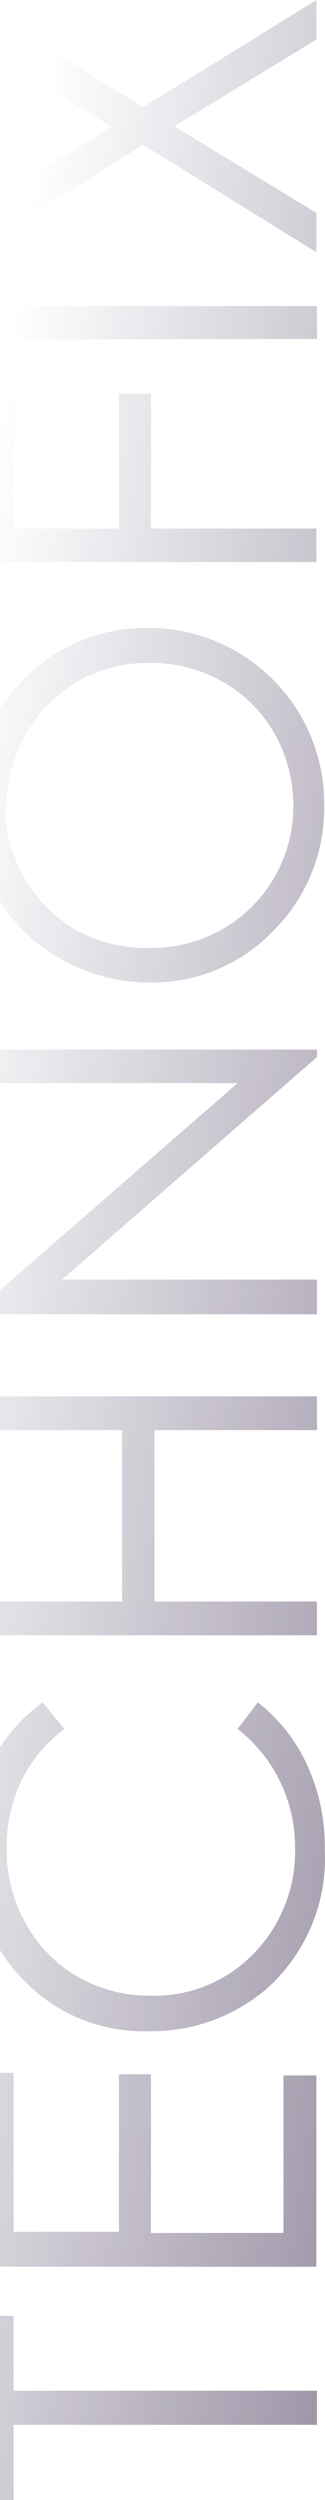 <svg width="327" height="2510" viewBox="0 0 327 2510" fill="none" xmlns="http://www.w3.org/2000/svg">
<path fill-rule="evenodd" clip-rule="evenodd" d="M13.612 2510L-19.504 2510L-19.504 2325.18L13.612 2325.18L13.612 2400.33L318.914 2400.33L318.914 2434.56L13.612 2434.56L13.612 2510ZM-19.504 2275.86L-19.504 2081.17L13.612 2081.17L13.612 2240.75L119.639 2240.75L119.639 2082.62L151.884 2082.62L151.884 2241.91L285.217 2241.91L285.217 2083.78L318.333 2083.78L318.333 2275.86L-19.504 2275.86ZM42.951 1709.21L64.737 1735.91C46.157 1749.74 31.207 1767.85 21.164 1788.71C11.253 1809.96 6.287 1833.17 6.64 1856.61C6.396 1882.84 13.112 1908.66 26.102 1931.46C38.28 1953.72 56.374 1972.2 78.39 1984.85C100.782 1997.53 126.146 2004.04 151.884 2003.71C171.121 2004.2 190.252 2000.7 208.056 1993.4C225.861 1986.11 241.95 1975.19 255.297 1961.35C269.046 1947.25 279.81 1930.53 286.947 1912.18C294.083 1893.84 297.447 1874.25 296.837 1854.57C296.919 1831.7 291.751 1809.11 281.73 1788.54C271.71 1767.96 257.102 1749.96 239.03 1735.91L259.364 1709.21C280.774 1725.88 297.819 1747.49 309.037 1772.17C321.163 1798.65 327.217 1827.49 326.757 1856.61C328.136 1882.77 323.634 1908.91 313.581 1933.11C303.528 1957.31 288.179 1978.95 268.66 1996.45C235.178 2025.17 192.226 2040.47 148.107 2039.39C124.809 2039.94 101.656 2035.59 80.141 2026.65C58.627 2017.7 39.228 2004.35 23.198 1987.46C6.393 1970.27 -6.769 1949.88 -15.504 1927.49C-24.238 1905.11 -28.365 1881.2 -27.638 1857.19C-28.2 1827.13 -21.84 1797.35 -9.046 1770.14C3.116 1745.94 20.956 1725.04 42.951 1709.21ZM-19.504 1641.9L-19.504 1607.96L122.835 1607.96L122.835 1435.9L-19.504 1435.9L-19.504 1401.96L318.914 1401.96L318.914 1435.9L155.369 1435.9L155.369 1607.96L318.914 1607.96L318.914 1641.9L-19.504 1641.9ZM318.914 1319.56L-19.504 1319.56L-19.504 1312.3L239.03 1087.44L-19.504 1087.44L-19.504 1053.79L318.914 1053.79L318.914 1061.33L62.413 1284.74L318.914 1284.74L318.914 1319.56ZM-27.928 810.941C-28.613 787.144 -24.403 763.459 -15.559 741.352C-6.716 719.244 6.574 699.183 23.488 682.409C39.804 665.568 59.419 652.265 81.109 643.329C102.8 634.394 126.101 630.018 149.56 630.474C172.851 630.473 195.913 635.074 217.417 644.012C238.921 652.95 258.443 666.047 274.859 682.551C291.275 699.055 304.26 718.639 313.067 740.176C321.874 761.712 326.329 784.776 326.176 808.04C326.622 831.546 322.296 854.9 313.459 876.691C304.623 898.482 291.458 918.26 274.76 934.831C258.863 951.321 239.769 964.405 218.643 973.284C197.518 982.163 174.803 986.652 151.884 986.475C120.223 986.722 89.059 978.615 61.542 962.974C34.334 947.92 11.74 925.755 -3.818 898.853C-19.178 872.406 -27.293 842.386 -27.347 811.811L-27.928 810.941ZM5.187 810.941C5.532 835.954 12.347 860.454 24.97 882.06C37.593 903.666 55.595 921.645 77.228 934.25C100.103 946.626 125.887 952.639 151.884 951.659C170.67 951.851 189.308 948.312 206.713 941.246C224.118 934.18 239.943 923.729 253.269 910.501C266.594 897.272 277.154 881.53 284.334 864.19C291.514 846.849 295.172 828.255 295.094 809.49C295.321 783.979 288.808 758.86 276.212 736.665C263.901 714.802 245.813 696.737 223.924 684.44C201.533 671.76 176.169 665.252 150.431 665.581C124.879 665.271 99.708 671.782 77.519 684.44C55.849 697.341 37.917 715.656 25.488 737.584C13.06 759.511 6.564 784.293 6.64 809.49L5.187 810.941ZM-19.504 564.322L-19.504 395.17L13.611 395.17L13.611 530.666L119.639 530.666L119.639 395.17L151.884 395.17L151.884 530.666L318.333 530.666L318.333 564.322L-19.504 564.322ZM-19.504 340.914L-19.504 307.258L318.914 307.258L318.914 340.334L-19.504 340.914ZM-19.504 247.489L-19.504 208.03L112.087 127.371L-19.504 46.132L-19.504 6.673L144.04 107.642L318.333 -1.51387e-05L318.333 39.749L175.413 126.791L318.333 213.833L318.333 253.292L144.04 145.36L-19.504 247.489Z" fill="url(#paint0_linear_577_75)"/>
<defs>
<linearGradient id="paint0_linear_577_75" x1="1183" y1="1903.5" x2="-184.5" y2="1708" gradientUnits="userSpaceOnUse">
<stop stop-color="#28113A"/>
<stop offset="1" stop-color="#20113A" stop-opacity="0"/>
</linearGradient>
</defs>
</svg>
